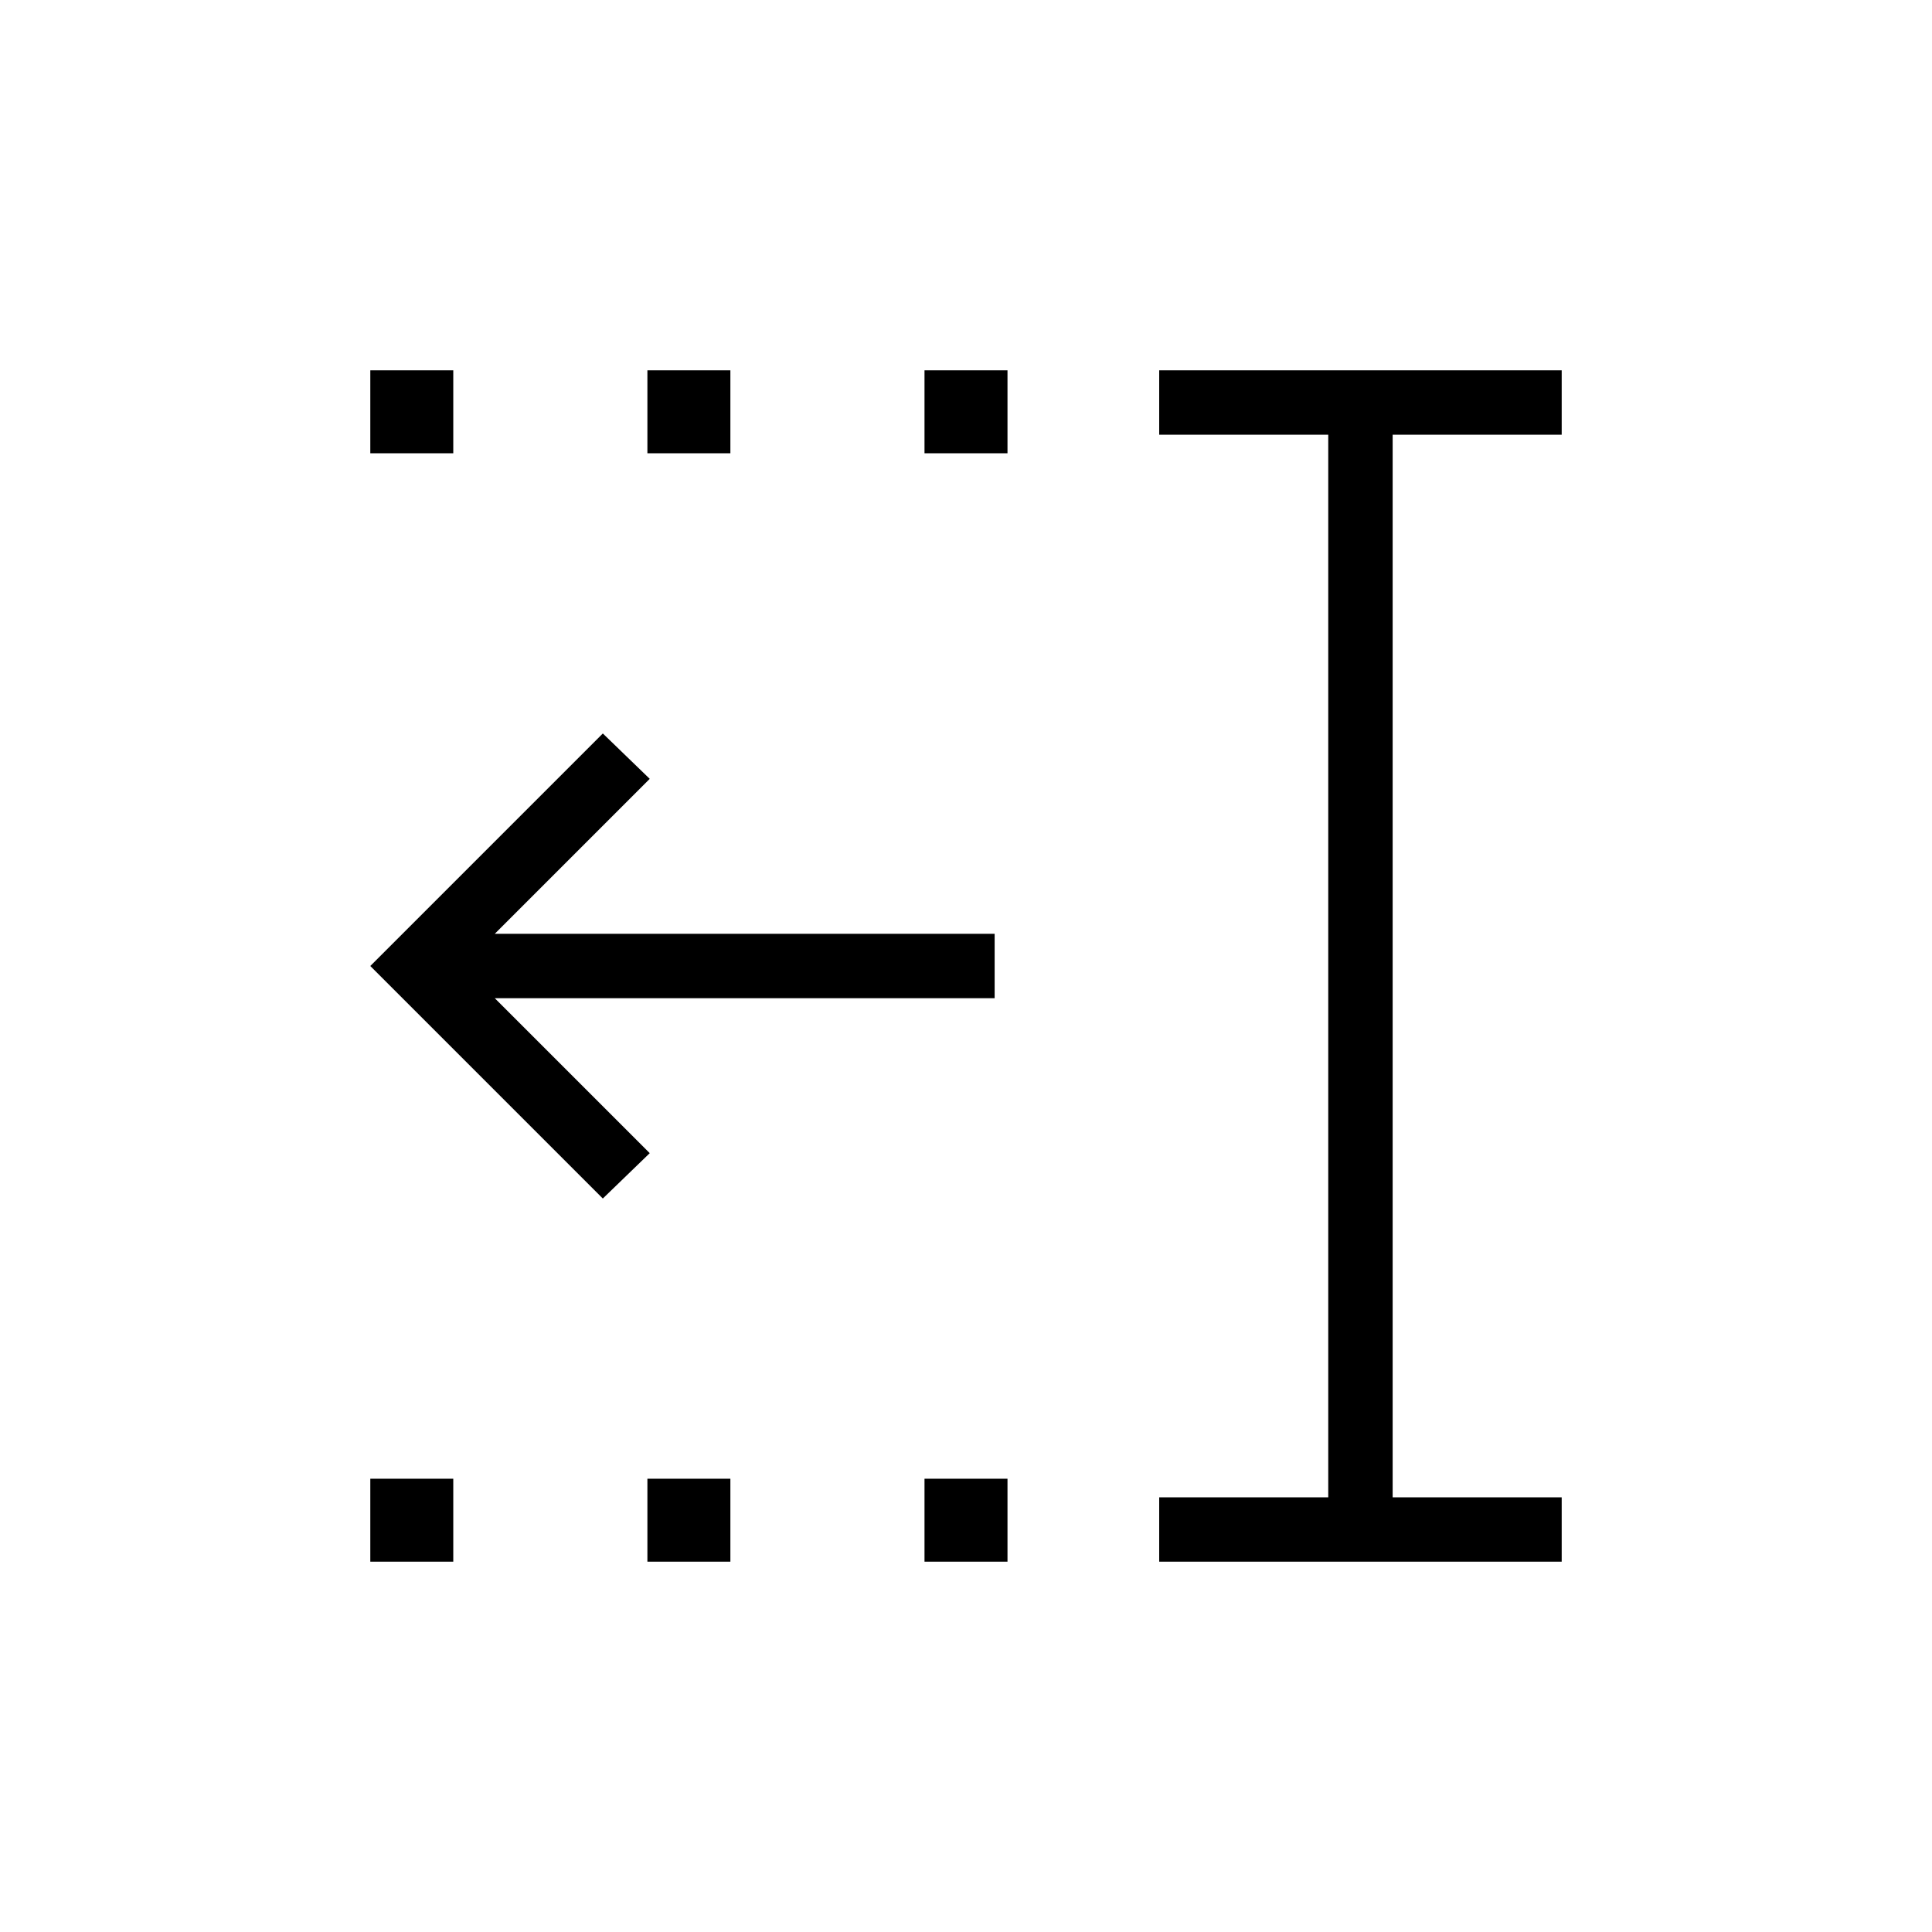 <svg xmlns="http://www.w3.org/2000/svg" height="20" viewBox="0 -960 960 960" width="20"><path d="M459.38-734.77V-776h41.24v41.23h-41.24Zm0 550.77v-41.23h41.24V-184h-41.24ZM321.69-734.77V-776h41.23v41.23h-41.23Zm0 550.77v-41.23h41.23V-184h-41.23ZM184-734.77V-776h41.23v41.23H184ZM184-184v-41.23h41.23V-184H184Zm392 0v-32h84v-528h-84v-32h200v32h-84v528h84v32H576ZM299.54-364.46 184-480l115.54-115.54L322.85-573l-77 77h248.38v32H245.85l77 77-23.31 22.54Z"/></svg>